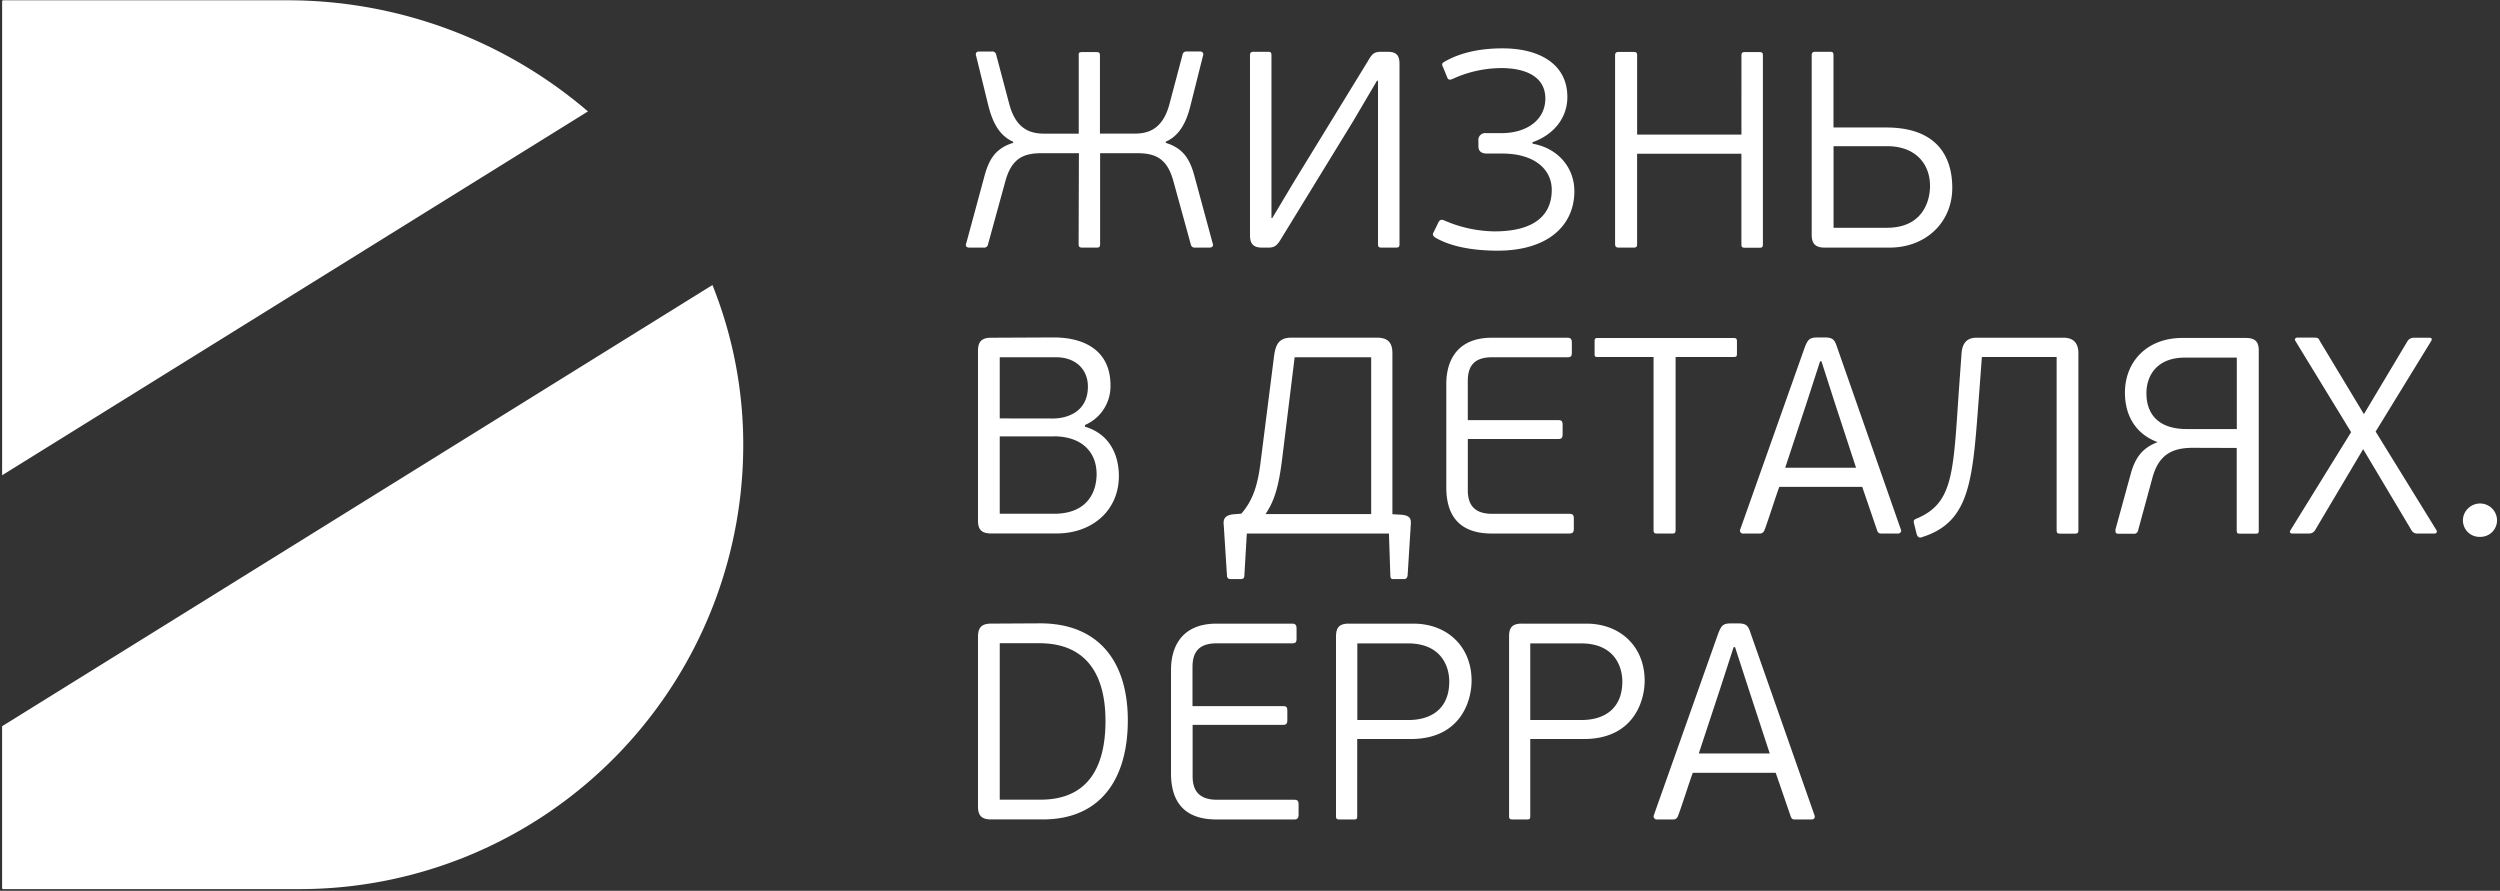 <svg width="87" height="31" viewBox="0 0 87 31" fill="none" xmlns="http://www.w3.org/2000/svg"><rect x="0" y="0" width="87" height="31" fill="#333333" stroke="none"/><path d="M.073 25.273v5.631a.037.037 0 00.037.037h10.312a15.428 15.428 0 0011.106-4.72 15.47 15.47 0 004.328-11.275 14.922 14.922 0 00-1.063-5.027L.073 25.273zM20.46 3.877A16.069 16.069 0 0010.018.01H.111a.037.037 0 00-.037.037v16.492L20.461 3.877zm13.94-.179l-.427-1.74c-.03-.068-.02-.165.097-.165h.444a.134.134 0 01.155.117l.456 1.72c.233.866.728 1.021 1.22 1.021h1.195V1.94c-.01-.111.019-.127.126-.127h.475c.111 0 .137.02.137.127v2.71h1.203c.486 0 .98-.155 1.214-1.021l.456-1.72a.135.135 0 01.155-.117h.456c.117 0 .127.097.098.165l-.437 1.74c-.146.583-.389 1.03-.855 1.234v.04c.66.204.865.631 1.02 1.234l.611 2.255c.03.068.02.156-.11.156h-.495a.134.134 0 01-.156-.117l-.602-2.188c-.213-.786-.612-.98-1.262-.98h-1.29V8.49c0 .111-.03.127-.136.127h-.466c-.111 0-.146-.02-.146-.127l.01-3.159h-1.298c-.65 0-1.048.195-1.263.981L34.384 8.5a.136.136 0 01-.155.117h-.485c-.146 0-.146-.088-.117-.156l.611-2.255c.156-.603.36-1.03 1.02-1.235v-.039c-.467-.203-.709-.65-.857-1.234zm12.681.534l-2.466 4.025c-.155.262-.233.36-.476.36h-.222c-.32 0-.417-.156-.417-.428v-6.26c0-.111.048-.127.135-.127h.476c.111 0 .136.02.136.127v5.657h.03l.767-1.283 2.543-4.15c.154-.263.213-.35.475-.35h.233c.32 0 .408.146.408.427v6.26c0 .111-.03.127-.136.127h-.476c-.111 0-.136-.02-.136-.127V2.813h-.038l-.836 1.42zm3.474-1.487c-.11.05-.165.03-.194-.057l-.136-.334c-.068-.126-.04-.155.039-.204.621-.36 1.359-.467 2.02-.467 1.33 0 2.26.575 2.26 1.692 0 .73-.474 1.313-1.212 1.575V5c.888.155 1.456.836 1.456 1.653 0 1.196-.922 2.07-2.67 2.07-.602 0-1.505-.068-2.174-.457-.078-.067-.111-.097-.039-.214l.155-.32c.04-.069.087-.111.204-.059a4.51 4.51 0 001.747.379c1.407 0 1.99-.583 1.99-1.444 0-.73-.621-1.264-1.718-1.264h-.534c-.204 0-.3-.088-.3-.253v-.185a.238.238 0 01.272-.272h.523c.894 0 1.534-.466 1.534-1.205 0-.787-.728-1.06-1.534-1.06a4.092 4.092 0 00-1.689.376zm6.28 5.872h-.495c-.087 0-.135-.02-.135-.127V1.934c0-.11.048-.126.135-.126h.495c.111 0 .137.02.137.126v2.751h3.63V1.94c0-.111.03-.127.136-.127h.476c.111 0 .135.02.135.127v6.555c0 .111-.028.127-.135.127h-.476c-.111 0-.137-.02-.137-.127V5.35h-3.63v3.14c0 .107-.03.127-.136.127zm6.212-.448v-6.24c0-.111.05-.127.137-.127h.485c.11 0 .136.02.136.127v2.508h1.834c2.088 0 2.3 1.41 2.3 2.1 0 1.204-.921 2.08-2.183 2.08h-2.252c-.32 0-.457-.127-.457-.448zm2.621-3.081h-1.86v2.839h1.854c1.231 0 1.503-.905 1.503-1.46-.002-.767-.506-1.38-1.497-1.38zM38.937 16.564c0 1.196-.922 2-2.165 2H34.49c-.32 0-.456-.126-.456-.444v-5.91c0-.301.111-.457.456-.457l2.175-.01c1.127 0 1.98.496 1.98 1.667a1.468 1.468 0 01-.888 1.38v.059c.888.262 1.18 1.025 1.18 1.715zm-2.292-2c.466 0 1.214-.213 1.214-1.11 0-.594-.417-1.022-1.116-1.022h-1.952v2.129l1.854.003zm.02.623h-1.874v2.692h1.887c1.22 0 1.484-.826 1.484-1.38-.002-.78-.526-1.315-1.497-1.315v.003zm6.64 4.828c0 .111-.05.136-.117.136h-.38c-.067 0-.11-.049-.11-.136l-.111-1.73c-.03-.234.049-.36.35-.389l.261-.02c.38-.437.564-.942.666-1.758l.466-3.667c.049-.418.145-.7.602-.7h2.99c.389 0 .534.184.534.544v5.6l.32.018c.301.03.332.146.32.334l-.11 1.77c-.01.086-.05.135-.117.135h-.399c-.057 0-.086-.039-.086-.127l-.049-1.457h-4.946l-.084 1.447zm.737-2.126h3.675v-5.456h-2.663l-.444 3.607c-.131 1.03-.305 1.448-.568 1.849zm10.57.678h-2.698c-1.213 0-1.583-.72-1.583-1.604v-3.596c0-.895.444-1.614 1.583-1.614h2.63c.127 0 .156.058.156.175v.341c0 .126-.029.164-.155.164h-2.621c-.592 0-.845.273-.845.827v1.361h3.155c.111 0 .145.04.145.165v.325c0 .111-.028.166-.145.166H51.08v1.787c0 .496.222.817.845.817h2.688c.127 0 .156.05.156.175v.34c0 .113-.029.17-.156.17zm3.582 0h-.514c-.111 0-.136-.02-.136-.127v-6.017h-1.942c-.11 0-.11-.019-.11-.125v-.4c0-.11.01-.135.11-.135h4.719c.11 0 .125.03.125.136v.399c0 .11-.019.125-.125.125h-2.01v6.021c0 .104-.029.123-.117.123zm7.125-.123l-.513-1.5h-2.885c-.078.184-.437 1.321-.515 1.496a.167.167 0 01-.175.127h-.555a.105.105 0 01-.111-.156l2.242-6.328c.11-.272.165-.333.427-.34h.253c.3 0 .358.078.444.34l2.213 6.328a.103.103 0 010 .108.102.102 0 01-.097.048h-.544c-.097 0-.142 0-.184-.123zm-1.932-5.87h-.048l-.466 1.438-.748 2.266h2.466l-.728-2.223-.476-1.48zm5.387-.821h3.039c.34 0 .515.185.515.545v6.147c0 .11-.03.126-.137.126h-.485c-.11 0-.135-.019-.135-.127v-6.02h-2.602l-.088 1.186c-.233 3-.252 4.539-1.998 5.083-.067.03-.145.02-.184-.11l-.087-.35c-.04-.146.02-.156.087-.186 1.292-.544 1.272-1.594 1.476-4.548l.087-1.206c.028-.355.193-.54.512-.54zm7.543 3.831c-.666 0-1.165.194-1.398.99l-.515 1.89a.138.138 0 01-.06.09.14.14 0 01-.104.02h-.525c-.078 0-.097-.048-.097-.087v-.058l.544-1.983c.145-.496.378-.855.922-1.06-.767-.281-1.136-.933-1.136-1.72 0-1.08.767-1.905 1.997-1.905h2.204c.35 0 .456.146.456.445v6.25c0 .11-.029.116-.135.116h-.495c-.111 0-.137-.01-.137-.116v-2.867l-1.521-.005zm-1.621-1.896c0 .739.436 1.243 1.397 1.243h1.748v-2.486h-1.806c-.97 0-1.34.62-1.34 1.243zm10.027 4.879h-.583a.222.222 0 01-.222-.117l-1.68-2.819-1.674 2.82a.238.238 0 01-.222.116h-.563c-.087 0-.11-.05-.069-.117l2.109-3.411-1.942-3.179c-.029-.039-.01-.111.068-.111h.563c.146 0 .175.01.222.117l1.534 2.546 1.518-2.542a.255.255 0 01.233-.116h.525c.086 0 .11.038.058.126l-1.926 3.139 2.116 3.431a.074.074 0 01.005.08.073.073 0 01-.07.037zm1.581.116a.574.574 0 01-.41-.995.592.592 0 011.003.403.578.578 0 01-.593.592zm-52.27 9.387v-5.91c0-.302.111-.458.456-.458l1.71-.009c2.009 0 3.048 1.303 3.048 3.373 0 2.05-.953 3.45-2.952 3.45H34.49c-.32 0-.456-.126-.456-.447zm2.127-5.686h-1.37v5.445h1.418c1.68 0 2.262-1.167 2.262-2.741 0-1.48-.563-2.704-2.31-2.704zm8.871 6.134h-2.698c-1.213 0-1.583-.72-1.583-1.605v-3.595c0-.895.444-1.615 1.583-1.615h2.63c.126 0 .156.059.156.176v.343c0 .127-.03.166-.155.166h-2.621c-.593 0-.845.272-.845.825v1.361h3.155c.117 0 .145.04.145.166v.32c0 .11-.028.165-.145.165h-3.151v1.79c0 .495.221.816.844.816h2.689c.126 0 .155.048.155.174v.34c-.003.114-.026.173-.159.173zm1.908-6.815h2.243c1.203 0 2.028.817 2.028 1.983 0 .73-.398 2.032-2.116 2.032h-1.864V28.4c0 .111-.03.117-.136.117h-.476c-.087 0-.126-.01-.126-.117v-6.25c.003-.301.102-.448.447-.448zm2.067 3.354c.894 0 1.427-.476 1.427-1.334 0-.583-.32-1.333-1.437-1.333h-1.762v2.666h1.772zm3.955-3.354h2.243c1.203 0 2.029.817 2.029 1.983 0 .73-.399 2.032-2.117 2.032h-1.864V28.4c0 .111-.029.117-.135.117h-.476c-.087 0-.126-.01-.126-.117v-6.25c0-.301.097-.448.446-.448zm2.068 3.354c.893 0 1.427-.476 1.427-1.334 0-.583-.32-1.333-1.436-1.333h-1.768v2.666h1.777zm7.28 3.334l-.515-1.497H58.91c-.077.185-.437 1.322-.515 1.497a.168.168 0 01-.174.127h-.555a.112.112 0 01-.1-.046.11.11 0 01-.01-.11l2.242-6.328c.111-.272.164-.333.427-.34h.252c.3 0 .36.078.444.34l2.22 6.328c.03.068.01.156-.097.156H62.5c-.104 0-.152 0-.19-.127zm-1.932-5.871h-.048l-.466 1.439-.747 2.263h2.47L60.86 24l-.48-1.48z" fill="#fff"/></svg>